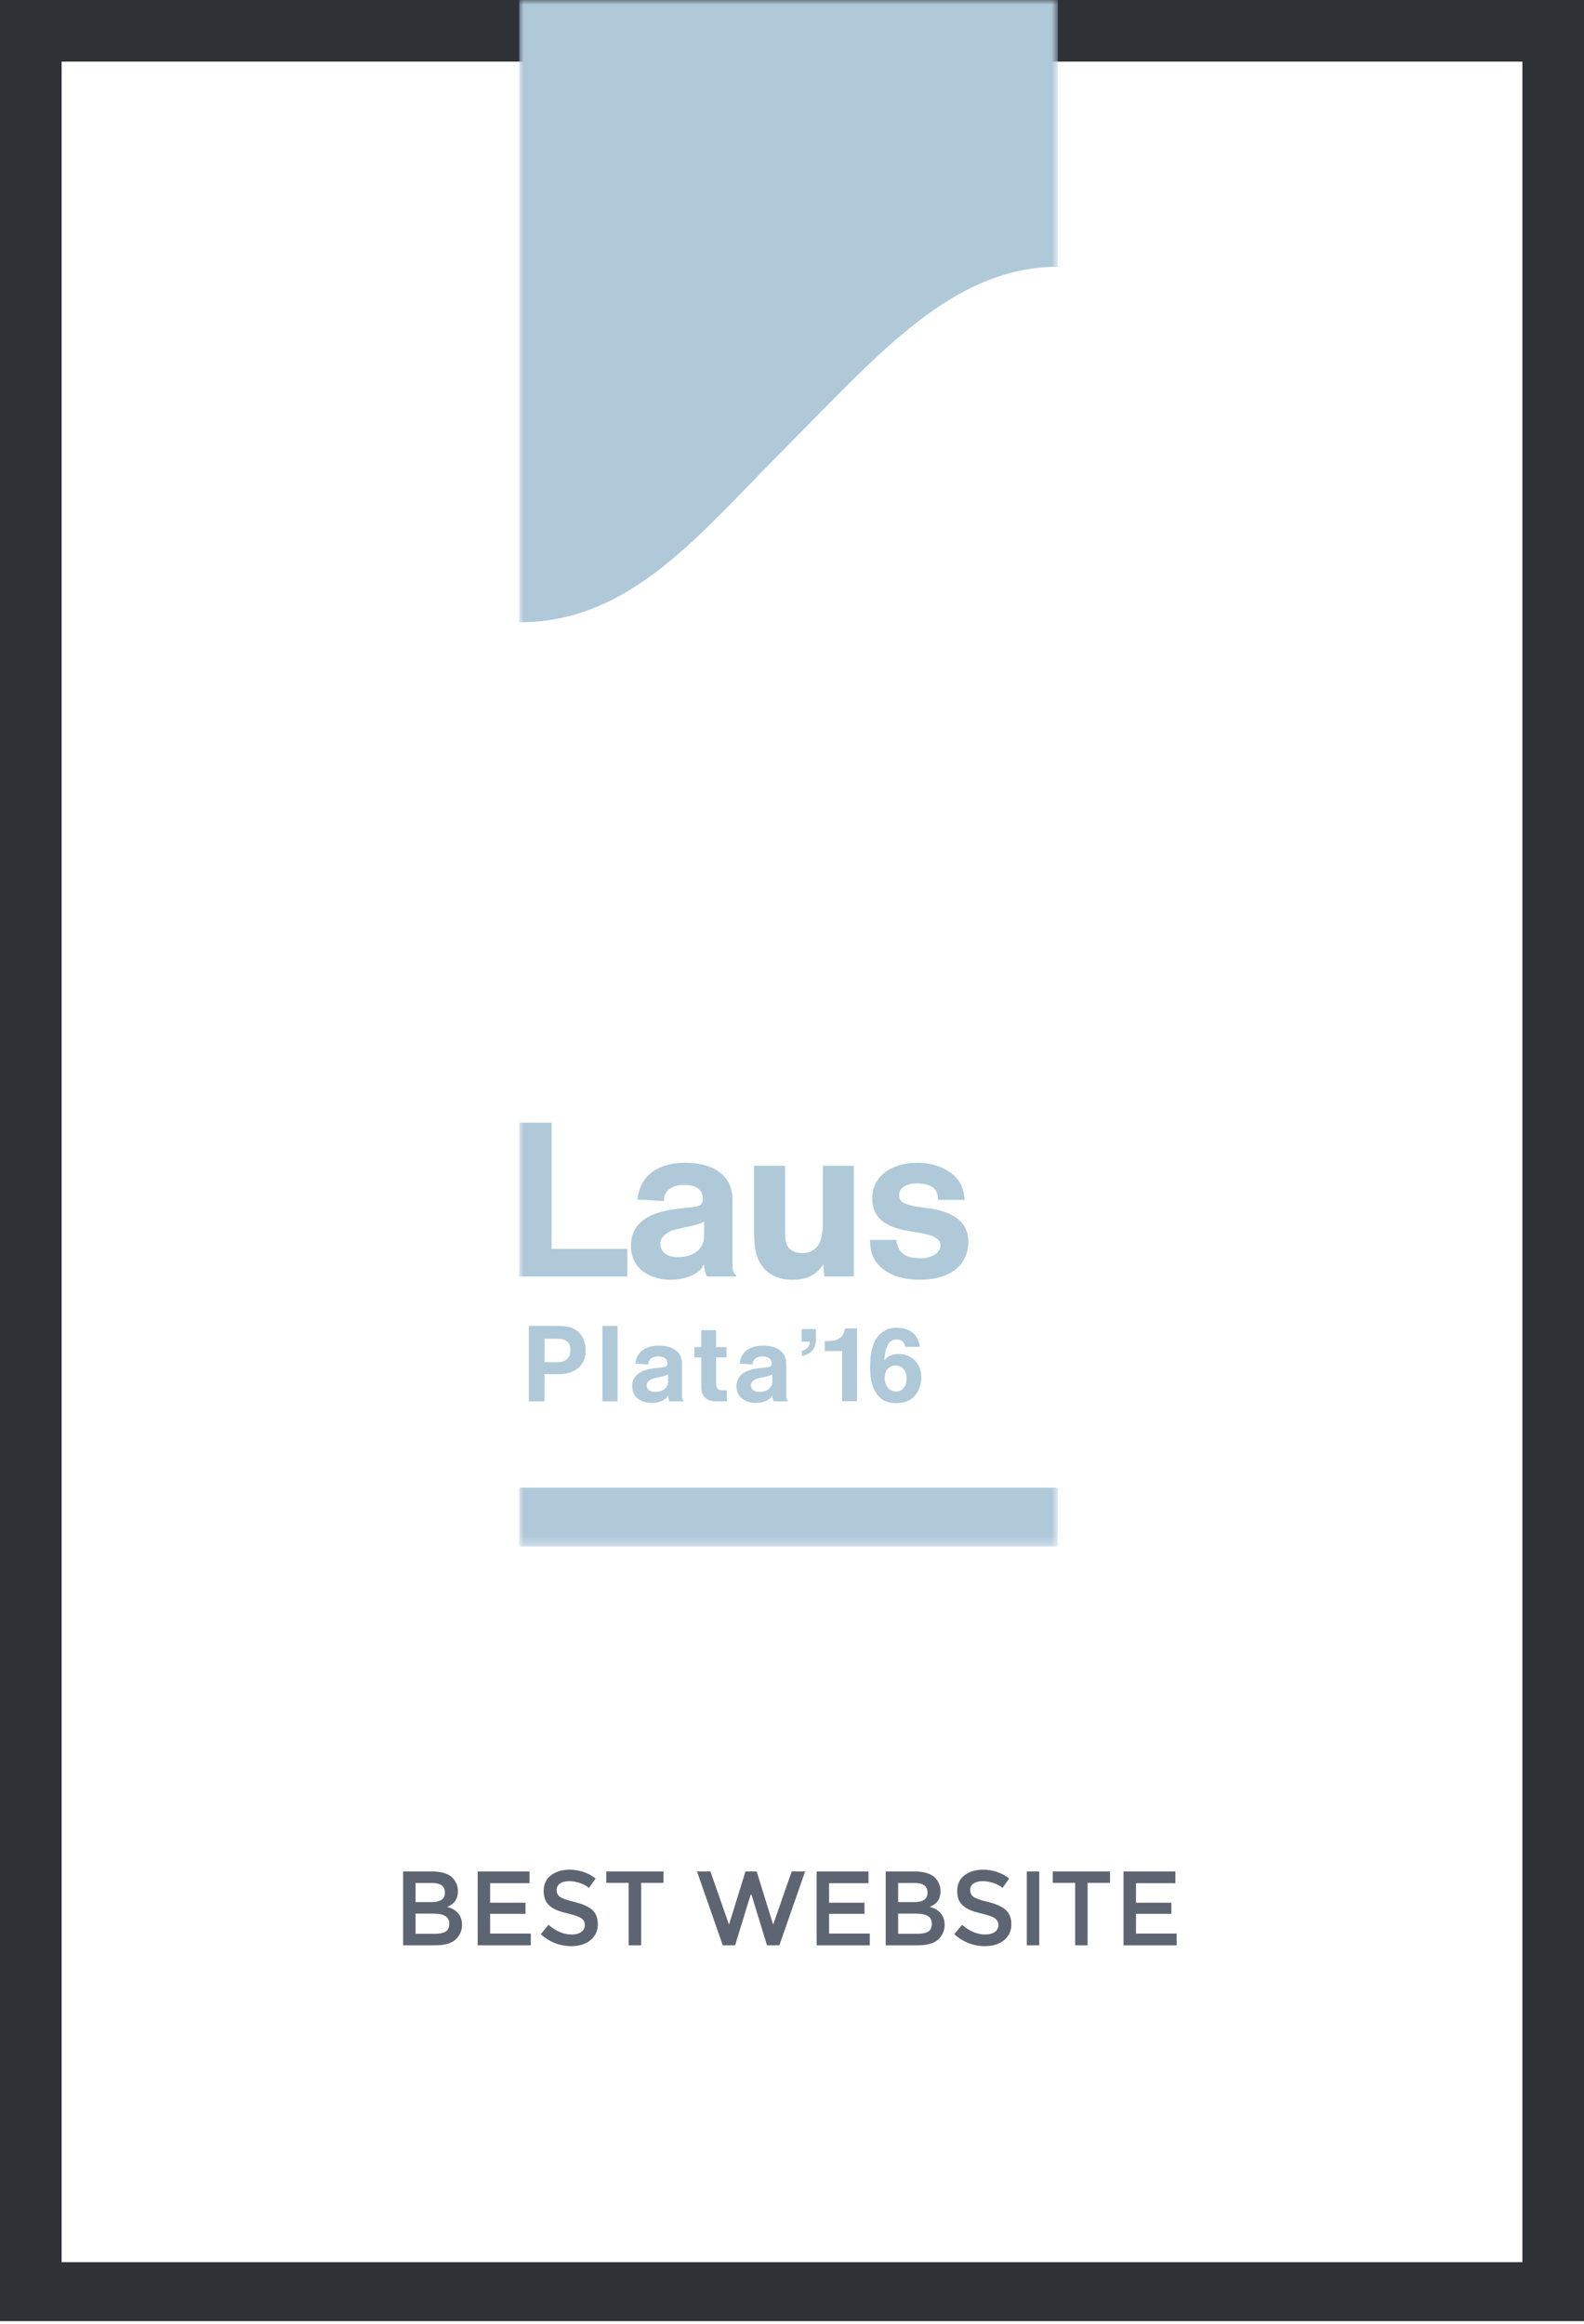 <?xml version="1.0" encoding="UTF-8" standalone="no"?>
<svg width="180px" height="264px" viewBox="0 0 180 264" version="1.1" xmlns="http://www.w3.org/2000/svg" xmlns:xlink="http://www.w3.org/1999/xlink">
    <!-- Generator: Sketch 3.8.3 (29802) - http://www.bohemiancoding.com/sketch -->
    <title>Group 2 Copy 2</title>
    <desc>Created with Sketch.</desc>
    <defs>
        <polygon id="path-1" points="0 175.699 61.211 175.699 61.211 0 0 0"></polygon>
    </defs>
    <g id="Welcome" stroke="none" stroke-width="1" fill="none" fill-rule="evenodd">
        <g id="premios" transform="translate(-1780, -422)">
            <g id="Group-2-Copy-2" transform="translate(1780, 422)">
                <g id="Group-3-Copy">
                    <path d="M0,0 L180,0 L180,263.7 L0,263.7 L0,0 Z M7,7 L173,7 L173,257 L7,257 L7,7 Z" id="Combined-Shape-Copy" fill="#2E3136"></path>
                    <path d="M49.48,221 L45.808,221 L45.808,212.612 L49.072,212.612 C49.64,212.612 50.13,212.68 50.542,212.816 C50.954,212.952 51.26,213.136 51.46,213.368 C51.844,213.8 52.036,214.288 52.036,214.832 C52.036,215.488 51.828,215.976 51.412,216.296 C51.26,216.408 51.156,216.478 51.1,216.506 C51.044,216.534 50.944,216.58 50.8,216.644 C51.32,216.756 51.734,216.99 52.042,217.346 C52.35,217.702 52.504,218.144 52.504,218.672 C52.504,219.256 52.304,219.772 51.904,220.22 C51.432,220.74 50.624,221 49.48,221 L49.48,221 Z M47.224,216.092 L49.024,216.092 C50.048,216.092 50.56,215.744 50.56,215.048 C50.56,214.648 50.436,214.36 50.188,214.184 C49.94,214.008 49.556,213.92 49.036,213.92 L47.224,213.92 L47.224,216.092 Z M47.224,219.692 L49.444,219.692 C49.964,219.692 50.362,219.61 50.638,219.446 C50.914,219.282 51.052,218.972 51.052,218.516 C51.052,217.772 50.456,217.4 49.264,217.4 L47.224,217.4 L47.224,219.692 Z M60.172,212.612 L60.172,213.944 L55.696,213.944 L55.696,216.164 L59.716,216.164 L59.716,217.424 L55.696,217.424 L55.696,219.668 L60.316,219.668 L60.316,221 L54.28,221 L54.28,212.612 L60.172,212.612 Z M63.652,213.968 C63.388,214.136 63.256,214.39 63.256,214.73 C63.256,215.07 63.388,215.33 63.652,215.51 C63.916,215.69 64.478,215.884 65.338,216.092 C66.198,216.3 66.846,216.592 67.282,216.968 C67.718,217.344 67.936,217.898 67.936,218.63 C67.936,219.362 67.66,219.956 67.108,220.412 C66.556,220.868 65.832,221.096 64.936,221.096 C63.624,221.096 62.46,220.644 61.444,219.74 L62.332,218.672 C63.18,219.408 64.06,219.776 64.972,219.776 C65.428,219.776 65.79,219.678 66.058,219.482 C66.326,219.286 66.46,219.026 66.46,218.702 C66.46,218.378 66.334,218.126 66.082,217.946 C65.83,217.766 65.396,217.602 64.78,217.454 C64.164,217.306 63.696,217.17 63.376,217.046 C63.056,216.922 62.772,216.76 62.524,216.56 C62.028,216.184 61.78,215.608 61.78,214.832 C61.78,214.056 62.062,213.458 62.626,213.038 C63.19,212.618 63.888,212.408 64.72,212.408 C65.256,212.408 65.788,212.496 66.316,212.672 C66.844,212.848 67.3,213.096 67.684,213.416 L66.928,214.484 C66.68,214.26 66.344,214.076 65.92,213.932 C65.496,213.788 65.078,213.716 64.666,213.716 C64.254,213.716 63.916,213.8 63.652,213.968 L63.652,213.968 Z M72.856,213.908 L72.856,221 L71.44,221 L71.44,213.908 L68.896,213.908 L68.896,212.612 L75.4,212.612 L75.4,213.908 L72.856,213.908 Z M82.84,218.648 L84.712,212.612 L85.984,212.612 L87.856,218.648 L89.968,212.612 L91.492,212.612 L88.564,221 L87.16,221 L85.396,215.252 L85.3,215.252 L83.536,221 L82.132,221 L79.204,212.612 L80.728,212.612 L82.84,218.648 Z M98.692,212.612 L98.692,213.944 L94.216,213.944 L94.216,216.164 L98.236,216.164 L98.236,217.424 L94.216,217.424 L94.216,219.668 L98.836,219.668 L98.836,221 L92.8,221 L92.8,212.612 L98.692,212.612 Z M104.32,221 L100.648,221 L100.648,212.612 L103.912,212.612 C104.48,212.612 104.97,212.68 105.382,212.816 C105.794,212.952 106.1,213.136 106.3,213.368 C106.684,213.8 106.876,214.288 106.876,214.832 C106.876,215.488 106.668,215.976 106.252,216.296 C106.1,216.408 105.996,216.478 105.94,216.506 C105.884,216.534 105.784,216.58 105.64,216.644 C106.16,216.756 106.574,216.99 106.882,217.346 C107.19,217.702 107.344,218.144 107.344,218.672 C107.344,219.256 107.144,219.772 106.744,220.22 C106.272,220.74 105.464,221 104.32,221 L104.32,221 Z M102.064,216.092 L103.864,216.092 C104.888,216.092 105.4,215.744 105.4,215.048 C105.4,214.648 105.276,214.36 105.028,214.184 C104.78,214.008 104.396,213.92 103.876,213.92 L102.064,213.92 L102.064,216.092 Z M102.064,219.692 L104.284,219.692 C104.804,219.692 105.202,219.61 105.478,219.446 C105.754,219.282 105.892,218.972 105.892,218.516 C105.892,217.772 105.296,217.4 104.104,217.4 L102.064,217.4 L102.064,219.692 Z M110.644,213.968 C110.38,214.136 110.248,214.39 110.248,214.73 C110.248,215.07 110.38,215.33 110.644,215.51 C110.908,215.69 111.47,215.884 112.33,216.092 C113.19,216.3 113.838,216.592 114.274,216.968 C114.71,217.344 114.928,217.898 114.928,218.63 C114.928,219.362 114.652,219.956 114.1,220.412 C113.548,220.868 112.824,221.096 111.928,221.096 C110.616,221.096 109.452,220.644 108.436,219.74 L109.324,218.672 C110.172,219.408 111.052,219.776 111.964,219.776 C112.42,219.776 112.782,219.678 113.05,219.482 C113.318,219.286 113.452,219.026 113.452,218.702 C113.452,218.378 113.326,218.126 113.074,217.946 C112.822,217.766 112.388,217.602 111.772,217.454 C111.156,217.306 110.688,217.17 110.368,217.046 C110.048,216.922 109.764,216.76 109.516,216.56 C109.02,216.184 108.772,215.608 108.772,214.832 C108.772,214.056 109.054,213.458 109.618,213.038 C110.182,212.618 110.88,212.408 111.712,212.408 C112.248,212.408 112.78,212.496 113.308,212.672 C113.836,212.848 114.292,213.096 114.676,213.416 L113.92,214.484 C113.672,214.26 113.336,214.076 112.912,213.932 C112.488,213.788 112.07,213.716 111.658,213.716 C111.246,213.716 110.908,213.8 110.644,213.968 L110.644,213.968 Z M116.68,212.612 L118.096,212.612 L118.096,221 L116.68,221 L116.68,212.612 Z M123.592,213.908 L123.592,221 L122.176,221 L122.176,213.908 L119.632,213.908 L119.632,212.612 L126.136,212.612 L126.136,213.908 L123.592,213.908 Z M133.564,212.612 L133.564,213.944 L129.088,213.944 L129.088,216.164 L133.108,216.164 L133.108,217.424 L129.088,217.424 L129.088,219.668 L133.708,219.668 L133.708,221 L127.672,221 L127.672,212.612 L133.564,212.612 Z" id="BEST-WEBSITE" fill="#5D6572"></path>
                </g>
                <g id="Page-1" transform="translate(59, 0)">
                    <path d="M4.336,154.757 L2.874,154.757 L2.874,152.091 L4.336,152.091 C5.405,152.091 5.822,152.574 5.822,153.374 C5.822,154.178 5.405,154.757 4.336,154.757 L4.336,154.757 Z M4.46,150.64 L1.093,150.64 L1.093,159.204 L2.874,159.204 L2.874,156.114 L4.39,156.114 C4.82,156.114 5.383,156.072 5.757,155.936 C7.051,155.479 7.546,154.61 7.546,153.374 C7.546,152.282 7.028,151.211 5.869,150.818 C5.518,150.698 4.899,150.64 4.46,150.64 L4.46,150.64 Z" id="Fill-1" fill="#AFC9D9"></path>
                    <mask id="mask-2" fill="white">
                        <use xlink:href="#path-1"></use>
                    </mask>
                    <g id="Clip-4"></g>
                    <polygon id="Fill-3" fill="#AFC9D9" mask="url(#mask-2)" points="9.452 159.205 11.176 159.205 11.176 150.641 9.452 150.641"></polygon>
                    <path d="M16.86,156.163 L16.916,156.163 L16.916,156.976 C16.916,157.555 16.454,158.125 15.464,158.125 C14.866,158.125 14.483,157.869 14.483,157.377 C14.483,156.942 14.924,156.72 15.183,156.628 C15.453,156.541 16.117,156.419 16.333,156.363 C16.578,156.294 16.77,156.241 16.86,156.163 M16.387,155.323 C16.173,155.358 15.532,155.414 14.992,155.501 C14.067,155.659 12.84,156.094 12.84,157.499 C12.84,158.838 14.001,159.382 15.025,159.382 C16.038,159.382 16.77,158.961 16.86,158.569 L16.916,158.569 C16.916,158.783 16.986,159.048 17.087,159.204 L18.707,159.204 L18.707,159.161 C18.629,159.097 18.496,158.925 18.496,158.627 L18.496,154.915 C18.496,153.552 17.4,152.874 15.869,152.874 C14.438,152.874 13.346,153.496 13.211,154.922 L14.674,155.002 C14.663,154.378 15.205,154.1 15.791,154.1 C16.567,154.1 16.848,154.445 16.848,154.893 C16.848,155.18 16.693,155.28 16.387,155.323" id="Fill-5" fill="#AFC9D9" mask="url(#mask-2)"></path>
                    <path d="M21.222,158.86 C21.582,159.161 22.001,159.204 22.474,159.204 L23.601,159.204 L23.601,157.947 L23.07,157.947 C22.879,157.947 22.687,157.898 22.564,157.791 C22.44,157.678 22.372,157.477 22.372,157.234 L22.372,154.209 L23.554,154.209 L23.554,153.039 L22.372,153.039 L22.372,151.119 L20.693,151.119 L20.693,153.039 L19.917,153.039 L19.917,154.209 L20.693,154.209 L20.693,157.542 C20.693,158.168 20.84,158.535 21.222,158.86" id="Fill-6" fill="#AFC9D9" mask="url(#mask-2)"></path>
                    <path d="M28.708,156.163 L28.765,156.163 L28.765,156.976 C28.765,157.555 28.303,158.125 27.313,158.125 C26.714,158.125 26.332,157.869 26.332,157.377 C26.332,156.942 26.773,156.72 27.032,156.628 C27.302,156.541 27.966,156.419 28.179,156.363 C28.427,156.294 28.618,156.241 28.708,156.163 M28.236,155.323 C28.022,155.358 27.38,155.414 26.84,155.501 C25.915,155.659 24.689,156.094 24.689,157.499 C24.689,158.838 25.848,159.382 26.872,159.382 C27.887,159.382 28.618,158.961 28.708,158.569 L28.765,158.569 C28.765,158.783 28.834,159.048 28.933,159.204 L30.556,159.204 L30.556,159.161 C30.477,159.097 30.34,158.925 30.34,158.627 L30.34,154.915 C30.34,153.552 29.248,152.874 27.716,152.874 C26.289,152.874 25.193,153.496 25.06,154.922 L26.523,155.002 C26.512,154.378 27.054,154.1 27.637,154.1 C28.416,154.1 28.697,154.445 28.697,154.893 C28.697,155.18 28.539,155.28 28.236,155.323" id="Fill-7" fill="#AFC9D9" mask="url(#mask-2)"></path>
                    <path d="M20.899,138.814 L21.014,138.814 L21.014,140.476 C21.014,141.659 20.071,142.818 18.048,142.818 C16.828,142.818 16.047,142.292 16.047,141.294 C16.047,140.407 16.945,139.95 17.474,139.768 C18.027,139.589 19.38,139.335 19.819,139.224 C20.323,139.088 20.715,138.975 20.899,138.814 M19.931,137.103 C19.495,137.174 18.185,137.286 17.084,137.468 C15.196,137.792 12.694,138.676 12.694,141.543 C12.694,144.275 15.059,145.388 17.15,145.388 C19.22,145.388 20.715,144.524 20.899,143.727 L21.014,143.727 C21.014,144.156 21.151,144.707 21.358,145.023 L24.669,145.023 L24.669,144.932 C24.509,144.798 24.232,144.457 24.232,143.84 L24.232,136.263 C24.232,133.487 22.002,132.099 18.878,132.099 C15.955,132.099 13.724,133.376 13.45,136.285 L16.441,136.448 C16.416,135.172 17.519,134.606 18.714,134.606 C20.301,134.606 20.874,135.307 20.874,136.221 C20.874,136.809 20.555,137.012 19.931,137.103" id="Fill-9" fill="#AFC9D9" mask="url(#mask-2)"></path>
                    <path d="M26.693,132.44 L26.693,140.201 C26.693,142.064 27.082,143.452 28.025,144.318 C28.783,145.022 29.704,145.388 31.014,145.388 C31.68,145.388 32.348,145.319 32.9,145.067 C33.611,144.748 34.187,144.274 34.509,143.679 L34.554,143.679 L34.669,145.022 L38.027,145.022 L38.027,132.44 L34.509,132.44 L34.509,139.087 C34.509,139.836 34.347,140.772 34.117,141.224 C33.818,141.839 33.152,142.36 32.186,142.36 C31.473,142.36 30.921,142.135 30.622,141.748 C30.233,141.273 30.21,140.547 30.21,139.907 L30.21,132.44 L26.693,132.44 Z" id="Fill-10" fill="#AFC9D9" mask="url(#mask-2)"></path>
                    <polygon id="Fill-11" fill="#AFC9D9" mask="url(#mask-2)" points="12.277 141.886 3.682 141.886 3.682 127.548 0 127.548 0 145.023 12.277 145.023"></polygon>
                    <path d="M45.636,142.952 C44.256,142.952 43.52,142.565 43.156,141.885 C42.991,141.591 42.899,141.226 42.854,140.865 L39.868,140.865 C39.868,141.747 40.003,142.542 40.462,143.226 C41.36,144.572 43.106,145.39 45.474,145.39 C49.039,145.39 51.037,143.705 51.037,141.043 C51.037,138.45 48.692,137.561 46.487,137.265 C45.429,137.131 44.578,137.013 43.865,136.743 C43.405,136.561 43.176,136.264 43.176,135.743 C43.176,134.854 44.164,134.446 45.222,134.446 C46.142,134.446 47.13,134.694 47.452,135.469 C47.567,135.721 47.589,136.037 47.589,136.313 L50.601,136.313 C50.601,135.56 50.301,134.671 50.027,134.264 C49.406,133.306 47.819,132.1 45.244,132.1 C42.096,132.1 40.117,133.827 40.117,136.108 C40.117,138.675 42.048,139.519 44.558,139.907 C46.142,140.154 47.866,140.406 47.866,141.451 C47.866,142.5 46.624,142.952 45.636,142.952" id="Fill-12" fill="#AFC9D9" mask="url(#mask-2)"></path>
                    <path d="M0,70.695 C12.804,70.695 20.519,60.605 30.615,50.504 C40.76,40.35 49.236,30.307 61.211,30.307 L61.211,-0.001 L0,-0.001 L0,70.695 Z" id="Fill-13" fill="#AFC9D9" mask="url(#mask-2)"></path>
                    <polygon id="Fill-14" fill="#AFC9D9" mask="url(#mask-2)" points="0 175.7 61.211 175.7 61.211 169.016 0 169.016"></polygon>
                    <path d="M32.127,153.484 C32.505,153.37 32.768,153.179 32.915,152.914 C32.989,152.753 33.023,152.593 33.011,152.426 L32.1,152.426 L32.1,151 L33.714,151 L33.714,152.143 C33.714,152.693 33.579,153.123 33.297,153.439 C33.018,153.754 32.629,153.959 32.127,154.054 L32.127,153.484 Z" id="Fill-15" fill="#AFC9D9" mask="url(#mask-2)"></path>
                    <path d="M34.717,153.491 L34.717,152.382 C35.238,152.361 35.604,152.328 35.809,152.281 C36.144,152.209 36.413,152.064 36.622,151.849 C36.765,151.697 36.872,151.501 36.945,151.256 C36.988,151.106 37.007,150.996 37.007,150.922 L38.391,150.922 L38.391,159.193 L36.696,159.193 L36.696,153.491 L34.717,153.491 Z" id="Fill-16" fill="#AFC9D9" mask="url(#mask-2)"></path>
                    <path d="M41.901,157.666 C42.149,157.944 42.453,158.086 42.831,158.086 C43.198,158.086 43.485,157.949 43.699,157.68 C43.909,157.407 44.016,157.054 44.016,156.622 C44.016,156.138 43.894,155.769 43.657,155.512 C43.416,155.257 43.124,155.129 42.774,155.129 C42.491,155.129 42.242,155.211 42.023,155.379 C41.697,155.627 41.535,156.024 41.535,156.575 C41.535,157.023 41.659,157.383 41.901,157.666 L41.901,157.666 Z M43.866,153.008 C43.866,152.87 43.811,152.725 43.709,152.564 C43.528,152.309 43.262,152.176 42.9,152.176 C42.36,152.176 41.98,152.473 41.754,153.066 C41.628,153.396 41.545,153.879 41.497,154.517 C41.702,154.276 41.94,154.103 42.208,153.994 C42.482,153.884 42.789,153.828 43.138,153.828 C43.885,153.828 44.499,154.075 44.977,154.573 C45.455,155.071 45.692,155.708 45.692,156.484 C45.692,157.255 45.459,157.935 44.991,158.528 C44.522,159.117 43.797,159.409 42.808,159.409 C41.749,159.409 40.962,158.976 40.463,158.103 C40.07,157.423 39.875,156.545 39.875,155.472 C39.875,154.837 39.904,154.325 39.956,153.928 C40.054,153.227 40.244,152.643 40.522,152.172 C40.76,151.777 41.074,151.452 41.464,151.209 C41.852,150.964 42.32,150.845 42.858,150.845 C43.642,150.845 44.265,151.041 44.729,151.433 C45.195,151.826 45.455,152.351 45.516,153.008 L43.866,153.008 Z" id="Fill-17" fill="#AFC9D9" mask="url(#mask-2)"></path>
                </g>
            </g>
        </g>
    </g>
</svg>